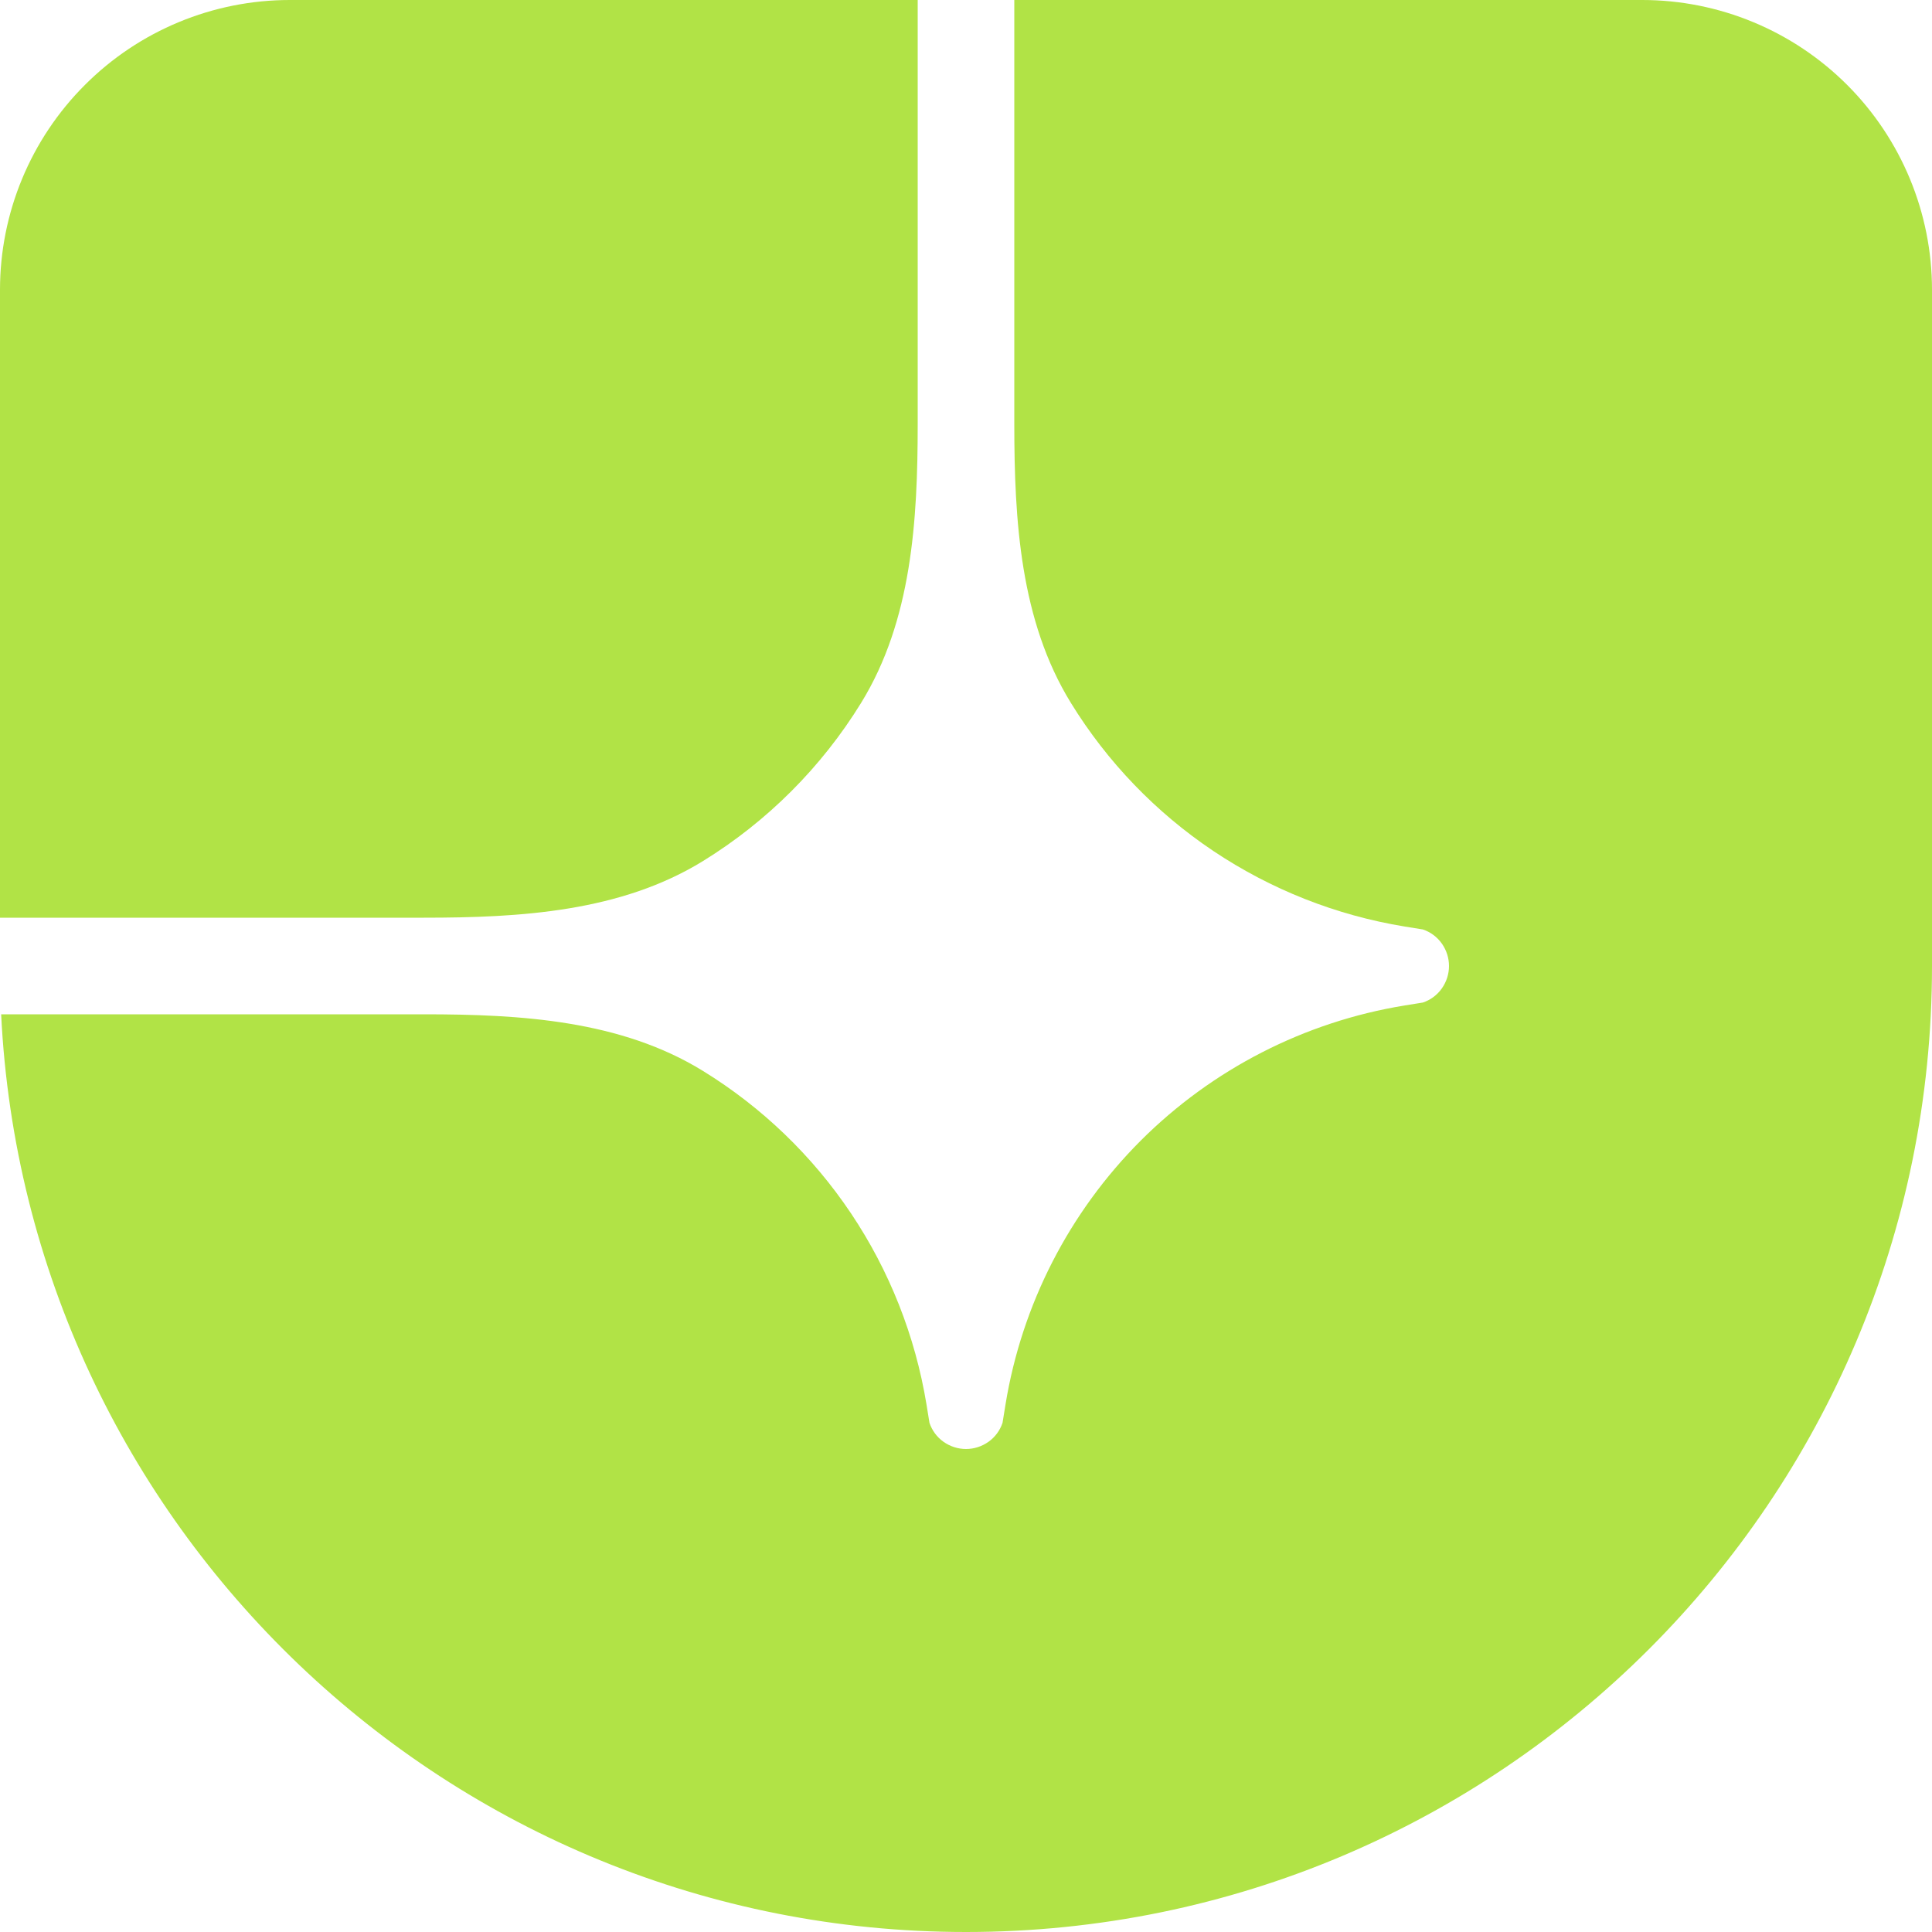 <svg width="22" height="22" viewBox="0 0 22 22" fill="none" xmlns="http://www.w3.org/2000/svg">
<path d="M11 22C17.075 22 22 17.075 22 11V3.3C22 2.425 21.652 1.585 21.034 0.967C20.415 0.348 19.575 0 18.7 0H11.55V4.826C11.55 5.927 11.617 7.067 12.195 8.005C12.608 8.676 13.161 9.251 13.816 9.69C14.472 10.129 15.213 10.422 15.992 10.55L16.203 10.584C16.289 10.613 16.365 10.669 16.418 10.744C16.471 10.819 16.5 10.908 16.5 11C16.5 11.092 16.471 11.181 16.418 11.256C16.365 11.331 16.289 11.387 16.203 11.416L15.992 11.45C14.854 11.636 13.804 12.175 12.989 12.989C12.175 13.804 11.636 14.854 11.45 15.992L11.416 16.202C11.387 16.289 11.331 16.365 11.256 16.418C11.181 16.471 11.092 16.5 11 16.5C10.908 16.5 10.819 16.471 10.744 16.418C10.669 16.365 10.613 16.289 10.584 16.202L10.55 15.992C10.422 15.213 10.129 14.471 9.69 13.816C9.251 13.161 8.676 12.608 8.005 12.195C7.068 11.617 5.927 11.55 4.826 11.55H0.013C0.301 17.369 5.11 22 11 22Z" fill="#B1E346"/>
<path d="M0 10.45H4.826C5.927 10.45 7.067 10.383 8.005 9.805C8.737 9.354 9.354 8.737 9.805 8.005C10.383 7.067 10.45 5.927 10.45 4.826V0H3.3C2.425 0 1.585 0.348 0.967 0.967C0.348 1.585 0 2.425 0 3.3V10.45Z" fill="#B1E346"/>
</svg>
